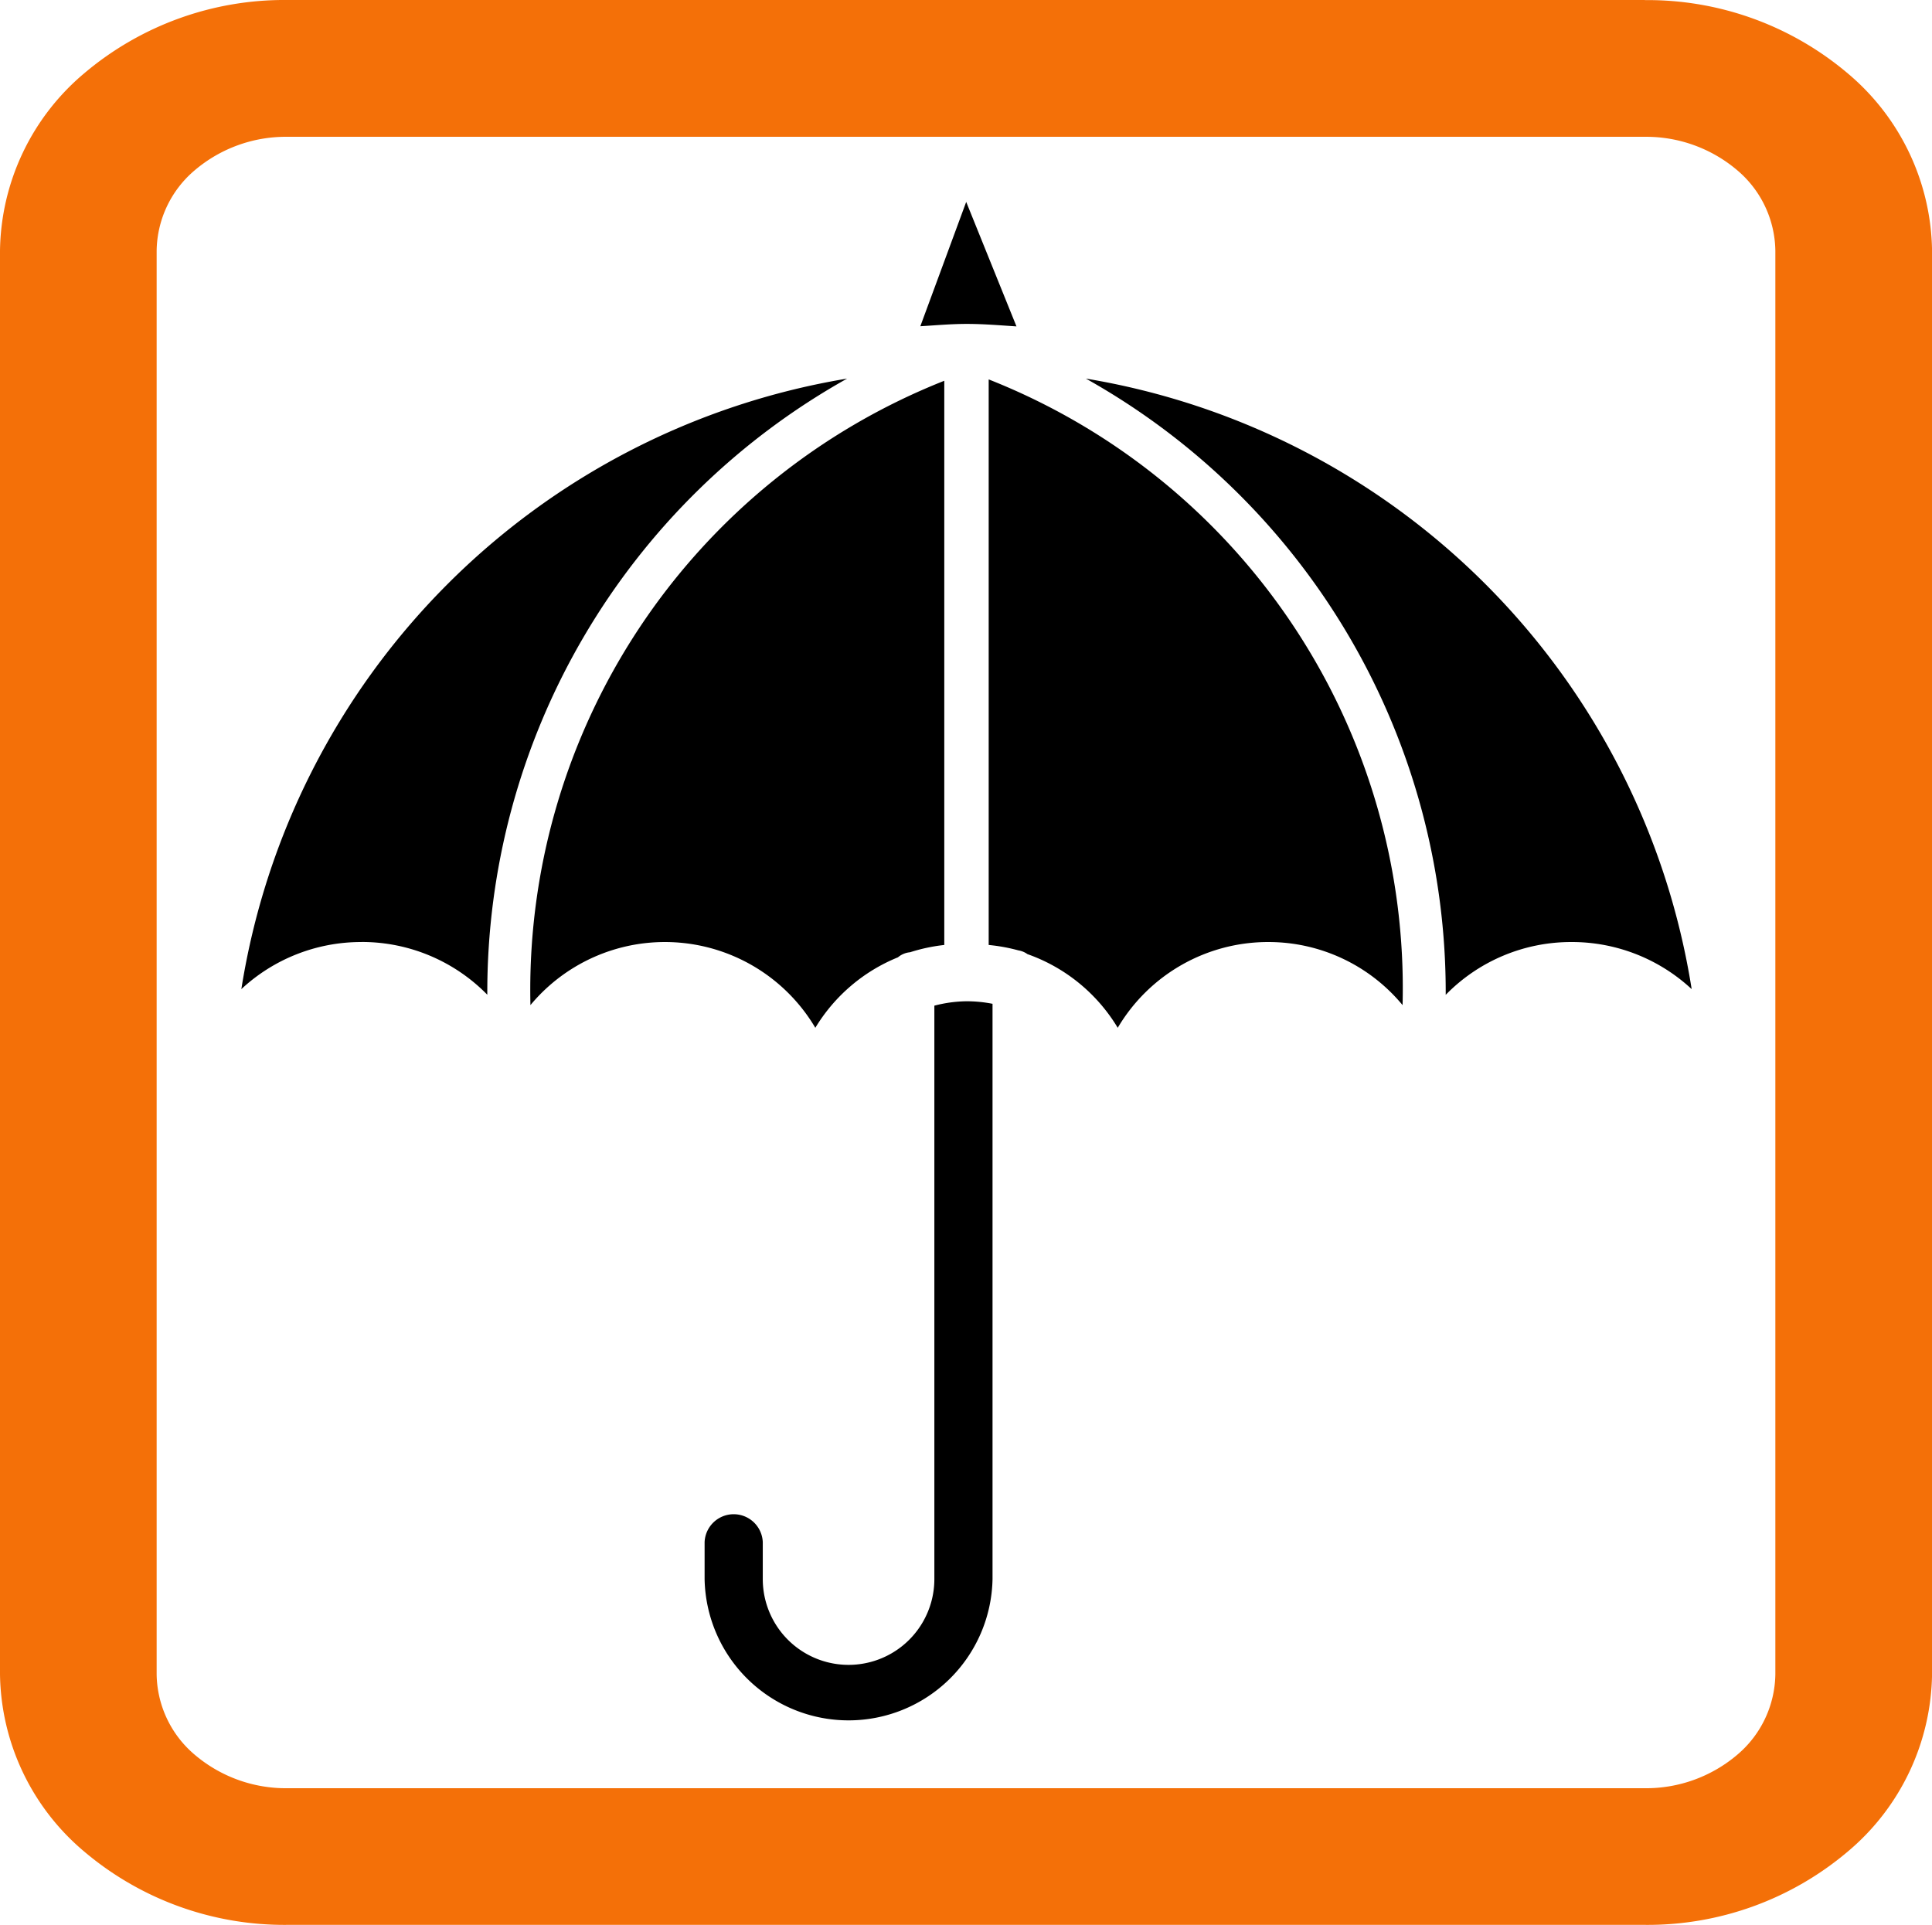 <svg xmlns="http://www.w3.org/2000/svg" width="38.16" height="38.022" viewBox="0 0 38.16 38.022">
  <g id="travel-insurance-icon" transform="translate(-81.668 -12.011)">
    <path id="Path_689" data-name="Path 689" d="M175.29,43.512H148.474a6.117,6.117,0,0,0-4.011,1.45,4.655,4.655,0,0,0-1.661,3.5V76.582a4.655,4.655,0,0,0,1.661,3.5,6.117,6.117,0,0,0,4.011,1.45H175.29a6.117,6.117,0,0,0,4.011-1.45,4.655,4.655,0,0,0,1.662-3.5V48.464a4.655,4.655,0,0,0-1.662-3.5,6.117,6.117,0,0,0-4.011-1.45Zm2.578,33.07a2.117,2.117,0,0,1-.755,1.592,2.78,2.78,0,0,1-1.823.659H148.474a2.78,2.78,0,0,1-1.823-.659,2.117,2.117,0,0,1-.755-1.592V48.465a2.117,2.117,0,0,1,.755-1.592,2.78,2.78,0,0,1,1.823-.659H175.29a2.78,2.78,0,0,1,1.823.659,2.117,2.117,0,0,1,.755,1.592Z" transform="translate(-61.134 -31.501)" fill="#f47008"/>
    <path id="Path_561" data-name="Path 561" d="M156.819,17.5l.993,2.459c-.324-.021-.647-.049-.976-.049h-.012c-.308,0-.608.028-.911.046ZM144.878,32.119a3.471,3.471,0,0,0-2.376.93A14.52,14.52,0,0,1,154.467,20.99a13.888,13.888,0,0,0-7.107,12.17,3.464,3.464,0,0,0-2.482-1.042Zm8.961,1.694a3.453,3.453,0,0,0-5.627-.448,12.938,12.938,0,0,1,8.174-12.332V32.177a3.468,3.468,0,0,0-.676.144.428.428,0,0,0-.239.1,3.4,3.4,0,0,0-1.632,1.392Zm3.5,10.889a2.844,2.844,0,0,1-5.687,0v-.73a.575.575,0,0,1,1.149,0v.73a1.694,1.694,0,1,0,3.389,0V33.376a2.615,2.615,0,0,1,.636-.087,2.658,2.658,0,0,1,.513.05Zm5.46-12.583a3.449,3.449,0,0,0-2.987,1.694,3.4,3.4,0,0,0-1.783-1.455.424.424,0,0,0-.179-.074,3.491,3.491,0,0,0-.587-.107V21.006a12.927,12.927,0,0,1,8.175,12.359,3.436,3.436,0,0,0-2.64-1.246Zm5.973,0a3.459,3.459,0,0,0-2.482,1.043,13.89,13.89,0,0,0-7.107-12.172,14.521,14.521,0,0,1,11.965,12.059,3.471,3.471,0,0,0-2.376-.93Z" transform="translate(-56.067 -1.501)"/>
  </g>
</svg>

